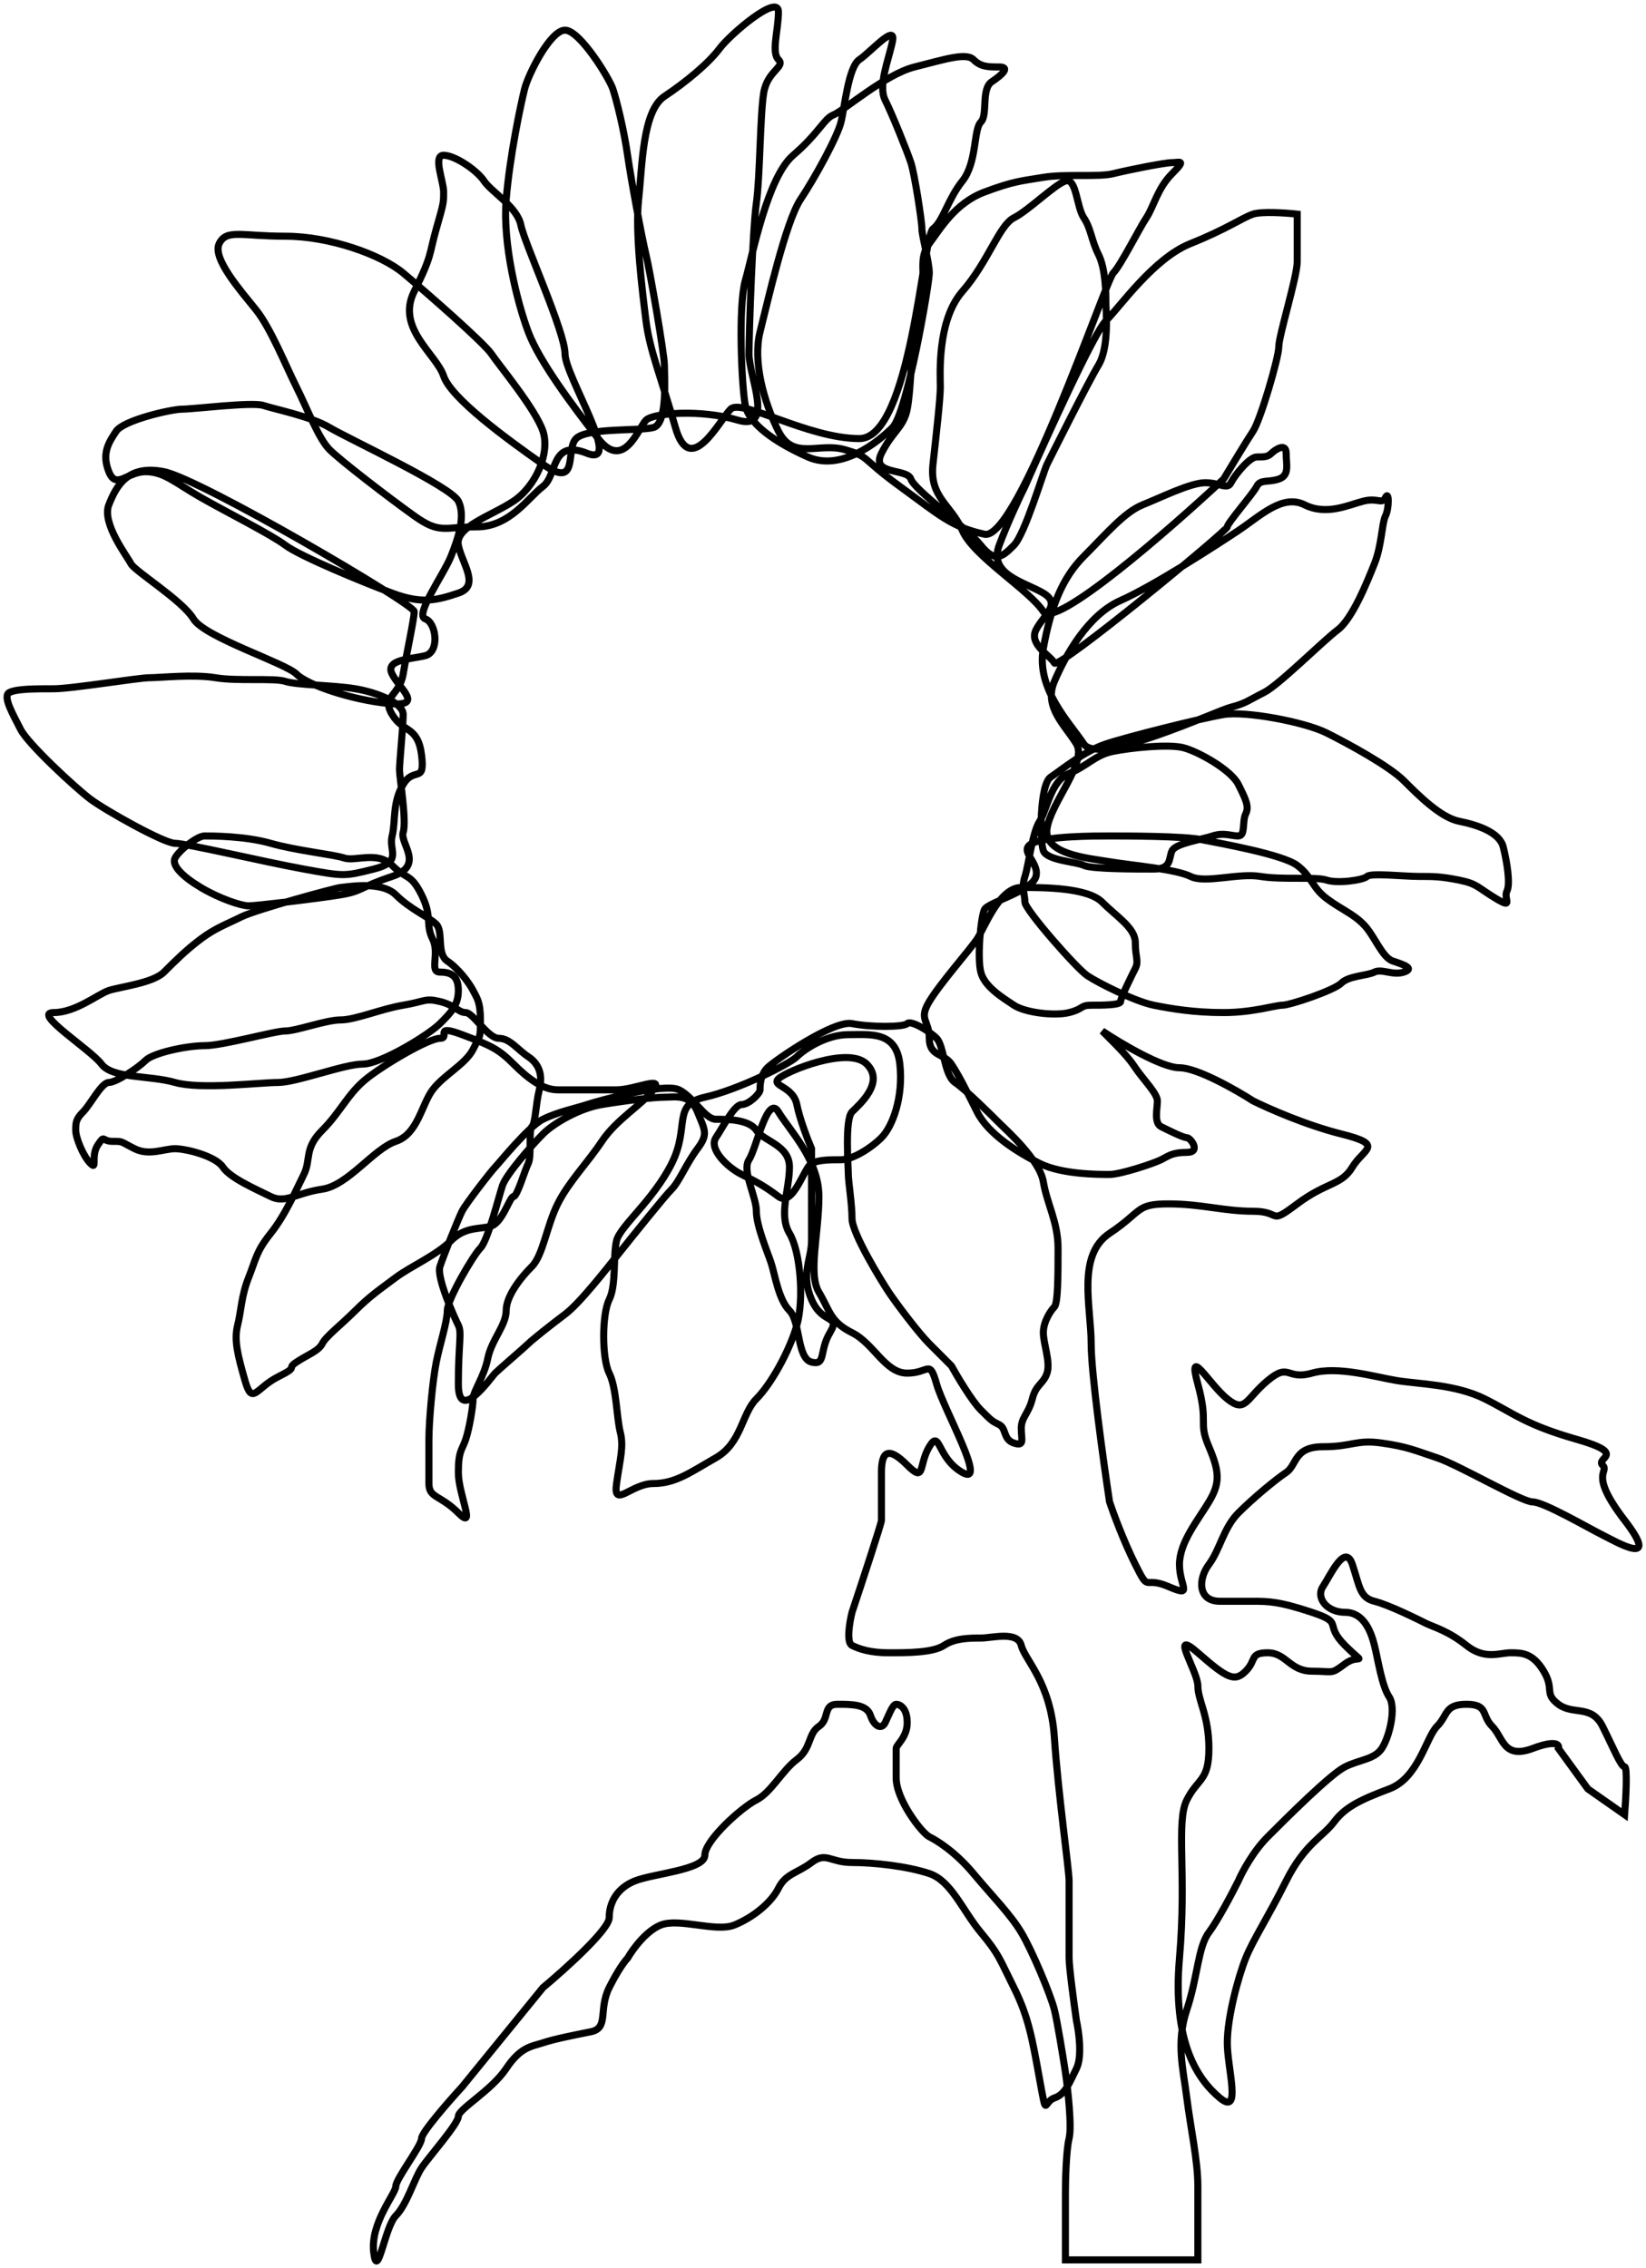 <svg width="233" height="321" viewBox="0 0 233 321" fill="none" xmlns="http://www.w3.org/2000/svg">
<path d="M156.023 145.908C158.627 148.512 159.668 149.553 160.71 151.116C161.752 152.678 163.835 154.761 163.835 155.802C163.835 156.844 163.314 158.927 164.356 159.447C165.397 159.968 167.48 161.01 168.001 161.01C168.522 161.01 170.084 163.092 168.001 163.092C165.918 163.092 165.397 163.613 164.356 164.134C163.314 164.655 158.627 166.217 157.064 166.217C155.502 166.217 150.294 166.217 147.169 164.655C144.044 163.092 139.878 160.489 138.315 157.364C136.753 154.24 135.711 152.157 134.67 150.595C133.628 149.033 131.545 149.553 131.545 146.95C131.545 144.346 129.982 144.346 131.545 141.743C133.107 139.139 137.274 134.452 138.315 132.89C139.357 131.328 141.44 125.6 144.565 125.6C147.69 125.6 153.939 125.6 156.023 127.683C158.106 129.766 160.71 131.328 160.71 133.411C160.71 135.494 161.231 136.014 160.71 137.056C160.189 138.097 158.627 141.222 158.627 141.743C158.627 142.263 156.023 142.263 154.46 142.263C152.898 142.263 153.419 142.784 151.335 143.305C149.252 143.825 145.086 143.305 143.523 142.263C141.961 141.222 139.357 139.66 138.836 137.577C138.315 135.494 138.836 129.766 139.357 128.724C139.878 127.683 146.127 126.121 146.648 124.038C147.169 121.955 144.044 120.393 146.127 119.351C148.211 118.31 154.981 118.31 157.064 118.31C159.148 118.31 167.48 118.31 170.084 118.83C172.689 119.351 181.542 120.913 183.625 122.475C185.709 124.038 185.709 125.6 187.792 127.162C189.875 128.724 191.437 129.245 193 130.807C194.562 132.369 195.604 135.494 197.166 136.014C198.729 136.535 200.291 137.056 198.729 137.577C197.166 138.097 195.604 137.056 194.562 137.577C193.521 138.097 190.917 138.097 189.875 139.139C188.833 140.18 182.584 142.263 181.542 142.263C180.501 142.263 177.376 143.305 173.209 143.305C169.043 143.305 165.918 142.784 163.314 142.263C160.71 141.743 155.502 139.139 153.94 138.097C152.377 137.056 145.086 128.724 145.086 127.683C145.086 126.641 144.565 125.6 145.086 124.038C145.607 122.475 146.127 117.789 147.169 116.227C148.211 114.665 148.731 110.499 151.335 109.457C153.94 108.416 154.981 106.854 157.585 106.333C160.189 105.812 165.397 105.291 167.48 105.812C169.564 106.333 174.251 108.937 175.293 111.019C176.334 113.102 176.855 114.144 176.334 115.185C175.813 116.227 176.334 118.31 175.293 118.31C174.251 118.31 173.209 117.789 171.647 118.31C170.084 118.83 166.439 119.351 165.918 120.393C165.397 121.434 165.918 122.996 163.314 122.996C160.71 122.996 154.46 122.996 153.419 122.475C152.377 121.955 148.211 121.793 147.69 120.393C147.169 118.992 147.169 111.019 148.731 109.978C150.294 108.937 153.419 106.333 156.544 105.291C159.668 104.25 170.084 101.646 173.209 101.126C176.334 100.605 184.667 102.167 187.792 103.729C190.917 105.291 196.646 108.416 198.729 110.499C200.812 112.582 203.937 115.706 206.541 116.227C209.145 116.747 212.27 117.789 212.791 119.872C213.311 121.955 213.832 125.079 213.311 126.121C212.791 127.162 214.353 128.724 211.749 127.162C209.145 125.6 209.145 125.079 206.541 124.558C203.937 124.038 202.895 124.038 200.812 124.038C198.729 124.038 194.042 123.517 193.521 124.038C193 124.558 189.354 125.079 187.792 124.558C186.229 124.038 181.542 124.558 178.417 124.038C175.293 123.517 170.605 125.079 168.522 124.038C166.439 122.996 160.189 122.475 157.064 121.955C153.94 121.434 147.69 120.913 148.211 117.268C148.731 113.623 153.94 107.895 152.377 105.291C150.815 102.688 147.69 100.084 149.252 96.439C150.815 92.794 153.94 87.066 158.627 84.983C163.314 82.9 172.168 77.172 175.293 75.089C178.417 73.006 181.542 69.882 184.667 71.444C187.792 73.006 190.917 71.444 193 70.923C195.083 70.402 195.604 71.444 196.125 70.402C196.646 69.361 196.646 71.965 196.125 73.006C195.604 74.047 195.604 77.172 194.562 79.776C193.521 82.379 191.437 87.587 189.354 89.149C187.271 90.711 181.021 96.96 178.938 98.001C176.855 99.043 176.334 99.563 174.251 100.084C172.168 100.605 155.502 108.416 153.419 105.291C151.335 102.167 146.648 97.48 147.69 91.752C148.731 86.024 150.294 81.859 153.419 78.734C156.544 75.61 159.148 72.485 161.752 71.444C164.356 70.402 168.522 68.32 170.605 68.32C172.689 68.32 173.73 69.361 174.251 68.32C174.772 67.278 176.855 64.674 177.897 64.674C178.938 64.674 179.459 64.674 179.98 64.154C180.501 63.633 182.063 62.592 182.063 64.154C182.063 65.716 182.584 67.278 181.021 67.799C179.459 68.32 178.417 67.799 177.897 68.84C177.376 69.882 173.73 74.047 173.73 74.568C173.73 75.089 149.773 94.877 149.252 93.835C148.731 92.794 145.607 91.232 146.648 89.149C147.69 87.066 150.294 85.504 147.69 83.941C145.086 82.379 139.878 81.338 141.44 77.172C142.69 73.839 144.391 70.229 145.086 68.84C148.211 61.724 154.877 47.074 156.544 45.407C158.627 43.324 163.314 36.555 168.522 34.472C173.73 32.389 175.813 30.827 177.376 30.306C178.626 29.89 182.063 30.133 183.625 30.306C183.625 31.868 183.625 35.409 183.625 37.076C183.625 39.159 181.021 47.49 181.021 49.053C181.021 50.615 178.417 59.467 177.376 61.029C176.542 62.279 174.251 66.063 173.209 67.799C165.397 75.089 149.356 89.045 147.69 86.545C145.607 83.421 137.795 78.734 136.232 75.089C134.67 71.444 131.545 70.402 132.066 65.716C132.586 61.029 133.107 56.343 133.107 54.781C133.107 53.218 132.586 45.407 136.232 41.242C139.878 37.076 141.44 31.868 143.523 30.827C145.607 29.785 149.252 26.14 150.815 25.62C152.377 25.099 152.377 29.265 153.419 30.827C154.46 32.389 154.46 33.951 155.502 36.034C156.544 38.117 156.544 41.762 156.544 42.804C156.544 43.845 157.064 49.053 155.502 51.656C153.94 54.26 148.731 64.674 148.211 65.716C147.69 66.757 145.086 75.61 143.523 77.172C141.961 78.734 140.919 79.776 138.836 77.172C136.753 74.568 129.462 69.361 128.941 67.799C128.42 66.237 123.212 67.278 124.774 64.154C126.337 61.029 127.899 60.508 128.42 57.905C128.941 55.301 128.941 50.094 129.462 48.532C129.982 46.97 129.982 43.845 130.503 41.242C131.024 38.638 129.982 36.555 131.545 34.472C133.107 32.389 135.19 28.744 139.357 27.182C143.523 25.62 144.565 25.62 147.69 25.099C150.815 24.578 155.502 25.099 157.585 24.578C159.668 24.057 164.876 23.016 165.918 23.016C166.96 23.016 168.001 22.495 165.918 24.578C163.835 26.661 163.314 29.265 162.272 30.827C161.231 32.389 158.627 37.596 157.585 38.638C156.544 39.679 144.044 76.651 139.357 75.61C134.67 74.568 133.107 73.006 127.378 68.84C121.65 64.674 123.212 64.674 119.566 63.633C115.921 62.592 112.275 65.195 110.192 61.029C108.109 56.863 106.546 51.135 107.588 46.97C108.629 42.804 111.233 31.348 113.317 28.223C115.4 25.099 118.525 19.371 119.046 17.288C119.566 15.205 120.087 9.477 121.65 8.435C123.212 7.394 126.858 3.228 126.337 5.832C125.816 8.435 124.254 12.081 125.295 14.164C126.337 16.246 128.42 21.454 128.941 23.016C129.462 24.578 130.503 31.348 130.503 32.389C130.503 33.431 131.545 37.076 131.545 38.638C131.545 40.2 128.42 58.426 126.337 60.508C124.254 62.592 119.046 66.757 114.358 64.674C109.671 62.592 106.025 59.988 105.505 57.384C104.984 54.781 104.463 43.324 105.505 39.679C106.546 36.034 108.629 25.099 112.275 21.974C115.921 18.85 116.652 16.767 118.004 16.246C119.356 15.726 125.295 10.518 129.462 9.477C133.628 8.435 136.753 7.394 137.795 8.435C138.836 9.477 139.878 9.477 141.44 9.477C143.003 9.477 141.961 10.518 140.399 11.56C138.836 12.601 139.878 16.246 138.836 17.288C137.795 18.329 138.315 23.016 136.232 25.62C134.149 28.223 133.494 31.348 132.066 32.389C130.637 33.431 128.941 62.071 121.65 62.071C114.358 62.071 104.984 56.343 103.421 57.905C101.859 59.467 97.692 67.799 95.609 60.508C93.526 53.218 91.964 49.573 91.443 45.407C90.922 41.242 89.88 32.91 90.401 28.223C90.922 23.537 90.922 15.726 94.047 13.643C97.172 11.56 100.297 8.956 101.859 6.873C103.421 4.79 110.192 -0.938 110.192 1.666C110.192 4.27 109.15 7.394 110.192 8.435C111.233 9.477 108.629 9.998 108.109 13.122C107.588 16.246 107.588 25.099 107.067 28.744C106.546 32.389 106.025 46.969 106.025 50.094C106.025 53.218 109.671 61.029 104.463 59.467C99.255 57.905 92.484 58.426 91.443 59.467C90.401 60.508 88.318 66.757 84.672 62.071C81.027 57.384 76.34 51.135 74.777 46.97C73.215 42.804 71.131 34.472 71.652 28.223C72.173 21.974 73.735 14.684 74.256 12.601C74.777 10.518 77.902 4.27 79.985 4.27C82.068 4.27 86.235 11.039 86.756 12.601C87.276 14.164 88.318 18.329 88.839 21.974C89.36 25.62 90.922 33.951 91.443 36.034C91.964 38.117 94.047 50.094 94.047 51.656C94.047 53.218 94.545 59.988 92.484 60.508C90.424 61.029 83.11 60.508 81.547 62.071C79.985 63.633 82.068 69.361 76.86 65.716C71.652 62.071 63.84 56.343 62.798 53.218C61.757 50.094 56.028 46.449 58.632 41.242C61.236 36.034 60.715 36.034 61.757 32.389C62.798 28.744 62.798 28.744 62.798 27.182C62.798 25.62 61.236 21.974 62.798 21.974C64.361 21.974 67.486 24.057 68.527 25.62C69.569 27.182 73.215 29.265 73.735 31.868C74.256 34.472 79.985 46.969 79.985 50.094C79.985 53.218 88.318 66.237 83.11 64.154C77.902 62.071 78.944 67.278 76.86 68.84C74.777 70.402 72.173 74.568 67.486 74.568C62.798 74.568 62.278 75.61 58.632 73.006C54.986 70.402 48.216 65.195 46.654 63.633C45.091 62.071 43.529 57.905 41.966 54.781C40.404 51.656 38.321 46.449 36.237 43.845C34.154 41.242 29.988 36.555 31.029 34.472C32.071 32.389 34.154 33.431 40.404 33.431C46.654 33.431 53.945 36.034 57.07 38.638C60.194 41.242 68.527 48.532 69.569 50.094C70.611 51.656 75.819 57.905 76.86 61.029C77.902 64.154 75.819 68.84 72.694 70.923C69.569 73.006 64.361 74.568 64.882 77.172C65.403 79.776 68.007 82.9 64.882 83.941C61.757 84.983 59.674 85.504 55.507 83.941C51.341 82.379 42.487 78.734 40.404 77.172C38.321 75.61 32.071 72.485 28.425 70.402C24.78 68.32 23.217 66.757 20.613 66.757C18.009 66.757 16.447 69.361 15.405 66.757C14.364 64.154 15.405 62.592 16.447 61.029C17.488 59.467 24.259 57.905 25.821 57.905C27.384 57.905 35.717 56.863 37.279 57.384C38.842 57.905 44.05 58.946 46.654 60.508C49.258 62.071 63.84 68.84 64.882 70.923C65.923 73.006 64.882 76.13 63.84 78.734C62.798 81.338 58.632 87.066 60.194 87.587C61.757 88.107 62.278 92.273 60.194 92.794C58.111 93.315 54.466 93.315 55.507 95.397C56.549 97.48 60.194 100.084 54.986 99.563C49.778 99.043 43.529 96.96 41.966 95.397C40.404 93.835 28.946 90.19 27.384 87.587C25.821 84.983 19.051 80.817 18.53 79.776C18.009 78.734 14.364 74.047 15.405 71.444C16.447 68.84 18.009 65.716 23.217 66.757C28.425 67.799 58.632 85.504 58.632 86.545C58.632 87.587 57.59 92.273 57.07 95.397C56.549 98.522 53.945 98.522 55.507 101.126C57.07 103.729 59.153 102.688 59.674 106.854C60.194 111.019 58.632 108.416 57.07 111.019C55.507 113.623 56.028 116.227 55.507 118.31C54.986 120.393 57.07 121.955 52.903 122.996C48.737 124.038 48.737 124.038 43.008 122.996C37.279 121.955 26.342 119.351 24.78 119.351C23.217 119.351 14.884 114.665 12.801 113.102C10.718 111.54 3.948 105.291 2.906 103.208C1.864 101.126 0.302 98.522 1.343 98.001C2.385 97.48 4.989 97.48 7.593 97.48C10.197 97.48 19.572 95.918 21.134 95.918C22.697 95.918 27.384 95.397 30.509 95.918C33.633 96.439 38.842 95.918 40.404 96.439C41.966 96.96 47.174 96.96 50.299 97.48C53.424 98.001 57.07 99.476 57.07 101.126C57.07 102.775 56.549 107.895 56.549 108.936C56.549 109.978 57.59 116.227 57.07 117.789C56.549 119.351 60.194 122.475 55.507 124.038C50.82 125.6 51.341 126.121 48.216 126.641C45.091 127.162 36.237 128.204 35.196 128.204C34.154 128.204 31.029 127.162 28.425 125.6C25.821 124.038 24.259 122.475 24.78 121.434C25.3 120.393 27.905 118.31 28.946 118.31C29.988 118.31 34.675 118.31 38.321 119.351C41.966 120.393 47.174 120.913 48.737 121.434C50.299 121.955 53.424 120.393 55.507 122.475C57.59 124.558 58.111 123.517 59.674 126.641C61.236 129.766 60.194 130.807 61.236 132.89C62.278 134.973 60.715 137.577 62.278 137.577C63.84 137.577 64.882 138.097 64.882 140.18C64.882 142.263 63.84 143.305 62.278 144.867C60.715 146.429 53.945 150.595 51.341 150.595C48.737 150.595 41.966 153.199 39.362 153.199C36.758 153.199 28.425 154.24 24.78 153.199C21.134 152.157 15.926 152.678 14.364 150.595C12.801 148.512 4.468 143.305 7.593 143.305C10.718 143.305 13.843 140.701 15.405 140.18C16.968 139.66 21.655 139.139 23.217 137.577C24.78 136.014 26.342 134.452 28.425 132.89C30.509 131.328 32.071 130.807 34.154 129.766C36.237 128.724 47.695 125.6 48.216 125.6C48.737 125.6 53.945 124.558 56.028 126.641C58.111 128.724 60.715 129.766 61.757 130.807C62.798 131.849 61.757 134.973 63.319 136.014C64.882 137.056 66.444 139.139 66.965 140.18C67.486 141.222 68.007 141.742 68.007 144.346C68.007 146.95 68.007 146.429 66.965 148.512C65.923 150.595 62.798 152.157 61.236 154.24C59.674 156.323 59.153 160.489 56.028 161.53C52.903 162.572 49.258 167.779 45.612 168.3C41.966 168.821 40.404 170.383 38.321 169.341C36.237 168.3 32.592 166.738 31.55 165.175C30.509 163.613 26.342 162.572 24.78 162.572C23.217 162.572 21.134 163.613 19.051 162.572C16.968 161.53 17.488 161.53 15.926 161.53C14.364 161.53 14.884 160.489 13.843 162.051C12.801 163.613 13.843 165.696 12.801 164.655C11.76 163.613 10.718 161.01 10.718 159.968C10.718 158.927 10.718 158.406 11.76 157.364C12.801 156.323 14.364 153.199 15.405 153.199C16.447 153.199 19.572 151.116 20.613 150.074C21.655 149.033 26.342 147.991 28.946 147.991C31.55 147.991 38.842 145.908 40.404 145.908C41.966 145.908 46.133 144.346 48.216 144.346C50.299 144.346 53.945 142.784 57.07 142.263C60.194 141.743 60.132 141.222 62.278 141.743C64.423 142.263 64.882 143.305 65.923 143.305C66.965 143.305 69.048 146.95 70.611 146.95C72.173 146.95 73.215 148.512 74.777 149.553C76.34 150.595 76.86 152.157 76.34 154.24C75.819 156.323 75.819 158.927 75.298 159.447C74.777 159.968 75.298 163.613 74.777 164.655C74.256 165.696 73.215 169.341 72.694 169.341C72.173 169.341 71.131 172.986 69.569 173.507C68.007 174.028 65.923 173.507 63.84 175.59C61.757 177.673 58.111 179.235 56.028 180.797C53.945 182.36 52.382 183.401 50.299 185.484C48.216 187.567 46.133 189.129 45.612 190.17C45.091 191.212 43.529 191.733 41.966 192.774C40.404 193.816 42.487 193.295 39.362 194.857C36.237 196.419 35.717 199.023 34.675 195.378C33.633 191.733 33.113 189.65 33.633 187.567C34.154 185.484 34.154 183.401 35.196 180.797C36.237 178.194 36.237 177.152 38.321 174.549C40.404 171.945 41.966 168.3 43.008 166.217C44.05 164.134 43.008 162.572 45.612 159.968C48.216 157.364 49.258 154.761 51.862 152.678C54.466 150.595 60.715 146.95 62.278 146.95C63.84 146.95 61.236 144.867 65.403 146.429C69.569 147.991 70.611 148.512 72.694 150.595C74.777 152.678 76.86 154.24 78.944 154.24C81.027 154.24 84.672 154.24 87.276 154.24C89.88 154.24 94.047 152.157 92.484 154.24C90.922 156.323 87.276 158.406 85.193 161.53C83.11 164.655 80.506 167.258 78.944 170.383C77.381 173.507 76.86 177.673 75.298 179.235C73.735 180.797 71.652 183.401 71.652 185.484C71.652 187.567 69.569 189.65 69.048 192.253C68.527 194.857 66.965 196.94 66.965 197.981C66.965 199.023 66.444 202.147 65.923 203.709C65.403 205.272 64.882 205.272 64.882 208.396C64.882 211.52 67.486 216.728 64.882 214.124C62.278 211.52 60.715 212.041 60.715 209.958C60.715 207.875 60.715 206.313 60.715 203.709C60.715 201.106 61.236 195.378 61.757 192.774C62.278 190.17 63.319 187.046 63.319 185.484C63.319 183.922 66.965 177.673 68.007 176.631C69.048 175.59 70.611 169.341 71.131 167.779C71.652 166.217 75.298 162.051 76.86 160.489C78.423 158.927 82.068 156.844 85.193 156.323C88.318 155.802 92.484 155.282 94.047 155.282C95.609 155.282 97.692 154.761 98.734 157.364C99.776 159.968 100.297 160.489 98.734 162.572C97.172 164.655 96.13 167.258 95.088 168.3C94.047 169.341 89.88 174.549 87.797 177.152C85.714 179.756 82.068 184.442 79.985 186.005C77.902 187.567 75.298 189.65 74.777 190.17C74.256 190.691 70.611 193.816 70.09 194.336C69.569 194.857 64.882 201.627 64.882 195.898C64.882 190.17 65.403 188.608 64.882 187.567C64.361 186.525 61.757 180.797 62.278 179.235C62.798 177.673 64.882 172.466 65.403 171.424C65.923 170.383 69.569 165.696 70.09 165.175C70.611 164.655 74.777 159.447 76.86 158.406C78.944 157.364 81.547 156.844 83.11 156.323C84.672 155.802 94.047 153.199 96.13 154.24C98.213 155.282 99.776 158.406 101.338 158.406C102.901 158.406 106.025 158.406 107.067 159.968C108.109 161.53 111.754 162.051 111.754 165.175C111.754 168.3 110.192 171.945 111.754 174.549C113.317 177.152 113.837 183.922 112.796 187.567C111.754 191.212 109.15 195.898 107.067 197.981C104.984 200.064 104.984 204.23 101.338 206.313C97.692 208.396 95.609 209.958 92.484 209.958C89.36 209.958 86.756 213.603 87.276 209.958C87.797 206.313 88.318 204.751 87.797 202.668C87.276 200.585 87.276 196.419 86.235 194.336C85.193 192.253 85.193 186.005 86.235 183.922C87.276 181.839 86.756 177.673 87.276 175.59C87.797 173.507 92.484 169.862 95.088 164.655C97.692 159.447 95.088 156.323 99.776 155.282C104.463 154.24 111.754 150.595 112.796 149.553C113.837 148.512 116.962 146.429 120.087 146.429C123.212 146.429 126.858 145.908 127.378 150.595C127.899 155.282 126.337 159.447 124.774 161.01C123.212 162.572 120.608 164.134 119.046 164.134C117.483 164.134 115.921 164.134 114.879 164.655C113.837 165.175 112.275 170.903 110.192 169.341C108.109 167.779 107.067 167.258 104.984 166.217C102.901 165.175 100.297 162.572 101.338 161.01C102.38 159.447 103.942 156.323 104.984 156.323C106.025 156.323 107.588 154.761 107.588 154.24C107.588 153.719 107.588 152.157 108.629 151.116C109.671 150.074 118.004 144.346 120.608 144.867C123.212 145.388 127.899 145.388 128.42 144.867C128.941 144.346 131.545 145.908 132.586 146.95C133.628 147.991 133.642 152.157 135.19 153.199C136.739 154.24 140.399 157.885 141.44 158.927C142.482 159.968 147.169 164.134 147.69 167.258C148.211 170.383 149.773 172.986 149.773 176.631C149.773 180.277 149.773 184.442 149.252 184.963C148.731 185.484 147.69 187.046 147.69 188.608C147.69 190.17 148.731 192.774 148.211 194.336C147.69 195.898 146.648 195.898 146.127 197.981C145.607 200.064 144.565 200.585 144.565 202.147C144.565 203.709 145.086 204.751 143.523 204.23C141.961 203.709 142.482 202.147 141.44 201.627C140.399 201.106 140.399 201.106 138.836 199.544C137.586 198.294 135.538 194.857 134.67 193.295C134.149 192.774 132.795 191.42 131.545 190.17C129.982 188.608 126.858 184.442 125.816 182.88C124.774 181.318 120.608 174.549 120.608 172.466C120.608 170.383 120.087 167.258 120.087 166.217C120.087 165.175 119.566 158.406 120.608 157.364C121.65 156.323 125.295 153.199 122.691 150.595C120.087 147.991 111.233 151.636 110.192 152.678C109.15 153.719 112.275 153.719 112.796 156.323C113.212 158.406 114.358 161.357 114.879 162.572C114.879 163.44 114.879 165.696 114.879 167.779C114.879 170.383 114.879 172.986 114.879 175.59C114.879 178.194 113.317 180.277 114.879 183.922C116.441 187.567 119.046 186.005 117.483 188.608C115.921 191.212 116.962 193.295 114.879 192.774C112.796 192.253 113.317 187.046 111.754 185.484C110.192 183.922 109.671 180.277 109.15 178.714C108.629 177.152 107.067 173.507 107.067 171.424C107.067 169.341 104.984 165.696 106.025 164.134C107.067 162.572 108.629 154.761 110.192 157.364C111.754 159.968 115.921 164.134 115.921 169.341C115.921 174.549 114.358 180.277 115.921 182.88C117.483 185.484 117.483 187.046 120.608 188.608C123.733 190.17 125.295 194.336 128.42 194.336C131.545 194.336 131.545 192.253 132.586 195.898C133.628 199.544 139.878 210.479 136.232 208.396C132.586 206.313 133.107 202.147 131.545 204.751C129.982 207.355 131.024 209.958 128.42 207.355C125.816 204.751 124.774 205.272 124.774 208.396C124.774 211.52 124.774 214.645 124.774 215.166C124.774 215.582 121.997 224.018 120.608 228.184C120.261 229.572 119.775 232.454 120.608 232.87C121.65 233.391 123.212 233.912 125.816 233.912C128.42 233.912 132.066 233.912 133.628 232.87C135.19 231.829 137.274 231.829 138.836 231.829C140.399 231.829 144.044 230.787 144.565 232.87C145.086 234.953 148.731 238.078 149.252 245.889C149.773 253.7 151.335 264.635 151.335 266.197C151.335 267.759 151.335 275.57 151.335 277.132C151.335 278.382 152.03 283.555 152.377 285.985C152.724 287.547 153.21 291.088 152.377 292.754C151.335 294.837 150.815 296.399 149.252 296.92C147.69 297.441 148.211 300.045 147.169 294.317C146.127 288.589 145.607 285.464 143.523 281.298C141.44 277.132 141.44 276.612 138.836 273.487C136.232 270.363 134.67 266.197 131.545 265.156C128.42 264.114 123.733 263.593 120.608 263.593C117.483 263.593 116.962 262.031 114.879 263.593C112.796 265.156 111.233 265.156 110.192 267.239C109.15 269.322 106.546 271.404 103.942 272.446C101.338 273.487 96.13 271.404 93.526 272.446C91.443 273.279 89.533 275.917 88.839 277.132C88.492 277.48 87.485 278.799 86.235 281.298C84.672 284.423 86.235 287.026 83.631 287.547C81.027 288.068 78.423 288.589 76.86 289.109C75.298 289.63 73.735 289.63 71.652 292.754C69.569 295.879 64.882 298.482 64.882 299.524C64.882 300.565 60.715 305.252 59.674 306.814C58.632 308.376 57.59 312.021 56.028 313.584C54.466 315.146 53.424 322.957 52.903 318.791C52.382 314.625 56.028 310.459 56.028 309.418C56.028 308.376 59.674 303.69 59.674 302.648C59.674 301.815 63.493 297.441 65.403 295.358L76.86 281.298C79.985 278.695 86.235 273.071 86.235 271.404C86.235 269.322 87.276 267.239 89.88 266.197C92.484 265.156 99.776 264.635 99.776 262.552C99.776 260.469 104.984 255.783 107.067 254.741C109.15 253.7 110.713 250.575 112.796 249.013C114.879 247.451 114.358 245.368 115.921 244.326C117.483 243.285 116.441 241.202 118.525 241.202C120.608 241.202 122.691 241.202 123.212 242.764C123.733 244.326 124.774 244.847 125.295 243.806C125.816 242.764 126.337 241.202 126.858 241.202C127.378 241.202 128.42 241.723 128.42 243.806C128.42 245.889 126.858 246.93 126.858 247.451C126.858 247.972 126.858 248.492 126.858 251.617C126.858 254.741 130.503 259.428 131.545 259.948C132.586 260.469 135.19 262.031 137.795 265.156C140.399 268.28 143.003 270.884 144.565 273.487C146.127 276.091 148.731 282.34 149.252 284.423C149.669 286.089 150.467 291.019 150.815 293.275C151.162 295.705 151.752 300.982 151.335 302.648C150.919 304.315 150.815 308.55 150.815 310.459V319.832H169.564C169.564 317.576 169.564 312.334 169.564 309.418C169.564 305.773 168.522 301.086 168.001 296.92C167.48 292.754 166.439 289.109 168.001 284.423C169.564 279.736 169.564 275.57 171.126 273.487C172.376 271.821 174.425 267.933 175.293 266.197C175.813 264.982 177.376 262.031 179.459 259.948C182.063 257.345 188.313 251.096 190.396 250.054C192.479 249.013 194.562 249.013 195.604 247.451C196.646 245.889 197.687 241.723 196.646 240.161C195.604 238.598 195.083 234.953 194.562 232.87C194.041 230.787 193 228.184 190.396 228.184C187.792 228.184 186.229 226.101 187.271 224.539C188.313 222.976 190.396 218.29 191.437 221.414C192.479 224.539 192.479 226.101 194.562 226.622C196.646 227.142 200.812 229.225 201.854 229.746C202.895 230.267 204.978 230.787 207.582 232.87C210.186 234.953 212.27 233.912 213.832 233.912C215.395 233.912 216.957 233.912 218.519 236.515C220.082 239.119 218.519 239.64 220.603 241.202C222.686 242.764 225.29 241.202 226.852 244.326C228.415 247.451 229.456 250.054 229.977 250.054C230.394 250.054 230.151 254.567 229.977 256.824L224.769 253.179L220.603 247.451C220.776 246.93 220.29 246.201 216.957 247.451C212.79 249.013 212.79 245.889 211.228 244.326C209.666 242.764 210.707 241.202 207.582 241.202C204.458 241.202 204.978 242.764 203.416 244.326C201.854 245.889 200.812 251.617 196.646 253.179C192.479 254.741 190.396 255.783 188.833 257.865C187.271 259.948 184.667 260.99 182.063 266.197C179.459 271.404 177.376 274.529 176.334 277.132C175.293 279.736 173.73 285.464 173.73 289.109C173.73 292.754 175.813 299.524 172.688 296.92C169.564 294.317 165.918 289.109 166.96 277.132C168.001 265.156 166.439 257.865 168.001 254.741C169.564 251.617 171.126 252.137 171.126 247.451C171.126 242.764 169.564 240.681 169.564 238.598C169.564 236.515 165.397 230.267 169.564 233.912C173.73 237.557 174.772 238.078 176.334 236.515C177.897 234.953 176.855 233.912 179.459 233.912C182.063 233.912 182.584 236.515 185.709 236.515C188.833 236.515 188.313 237.036 190.396 235.474C192.479 233.912 193.521 235.995 190.396 232.87C187.271 229.746 190.396 229.746 185.709 228.184C181.021 226.622 179.459 226.622 177.376 226.622C175.293 226.622 175.813 226.622 172.688 226.622C169.564 226.622 169.564 223.497 171.126 221.414C172.688 219.331 173.209 216.207 175.293 214.124C177.376 212.041 180.501 209.437 182.063 208.396C183.625 207.355 183.105 204.751 187.271 204.751C191.437 204.751 191.958 203.709 195.604 204.23C199.25 204.751 200.291 205.272 203.416 206.313C206.541 207.355 215.395 212.562 216.957 212.562C218.519 212.562 224.769 216.207 226.852 217.248C228.935 218.29 235.185 221.935 229.977 215.166C224.769 208.396 227.894 208.396 226.852 207.355C225.811 206.313 230.498 205.792 223.207 203.709C215.915 201.627 214.353 200.064 210.186 197.981C206.02 195.898 200.812 195.898 197.687 195.378C194.562 194.857 189.354 193.295 185.709 194.336C182.063 195.378 182.584 192.774 179.459 195.378C176.334 197.981 176.334 200.064 173.73 197.981C171.126 195.898 168.001 190.17 169.564 195.898C171.126 201.627 169.564 201.106 171.126 204.751C172.688 208.396 172.688 209.958 171.126 212.562C169.564 215.166 166.96 218.29 166.96 221.414C166.96 224.539 169.043 226.101 165.397 224.539C161.752 222.976 162.793 225.58 160.71 221.414C159.043 218.082 157.585 214.124 157.064 212.562C156.196 206.834 154.46 194.336 154.46 190.17C154.46 184.963 152.377 177.673 157.064 174.549C161.752 171.424 160.71 170.383 165.397 170.383C170.084 170.383 173.209 171.424 177.376 171.424C181.542 171.424 179.459 173.507 183.625 170.383C187.792 167.258 189.875 167.779 191.437 165.175C193 162.572 196.125 162.051 189.875 160.489C184.875 159.239 179.459 156.844 177.376 155.802C174.945 154.24 169.459 151.116 166.96 151.116C164.46 151.116 158.627 147.644 156.023 145.908Z" stroke="black"/>
</svg>
